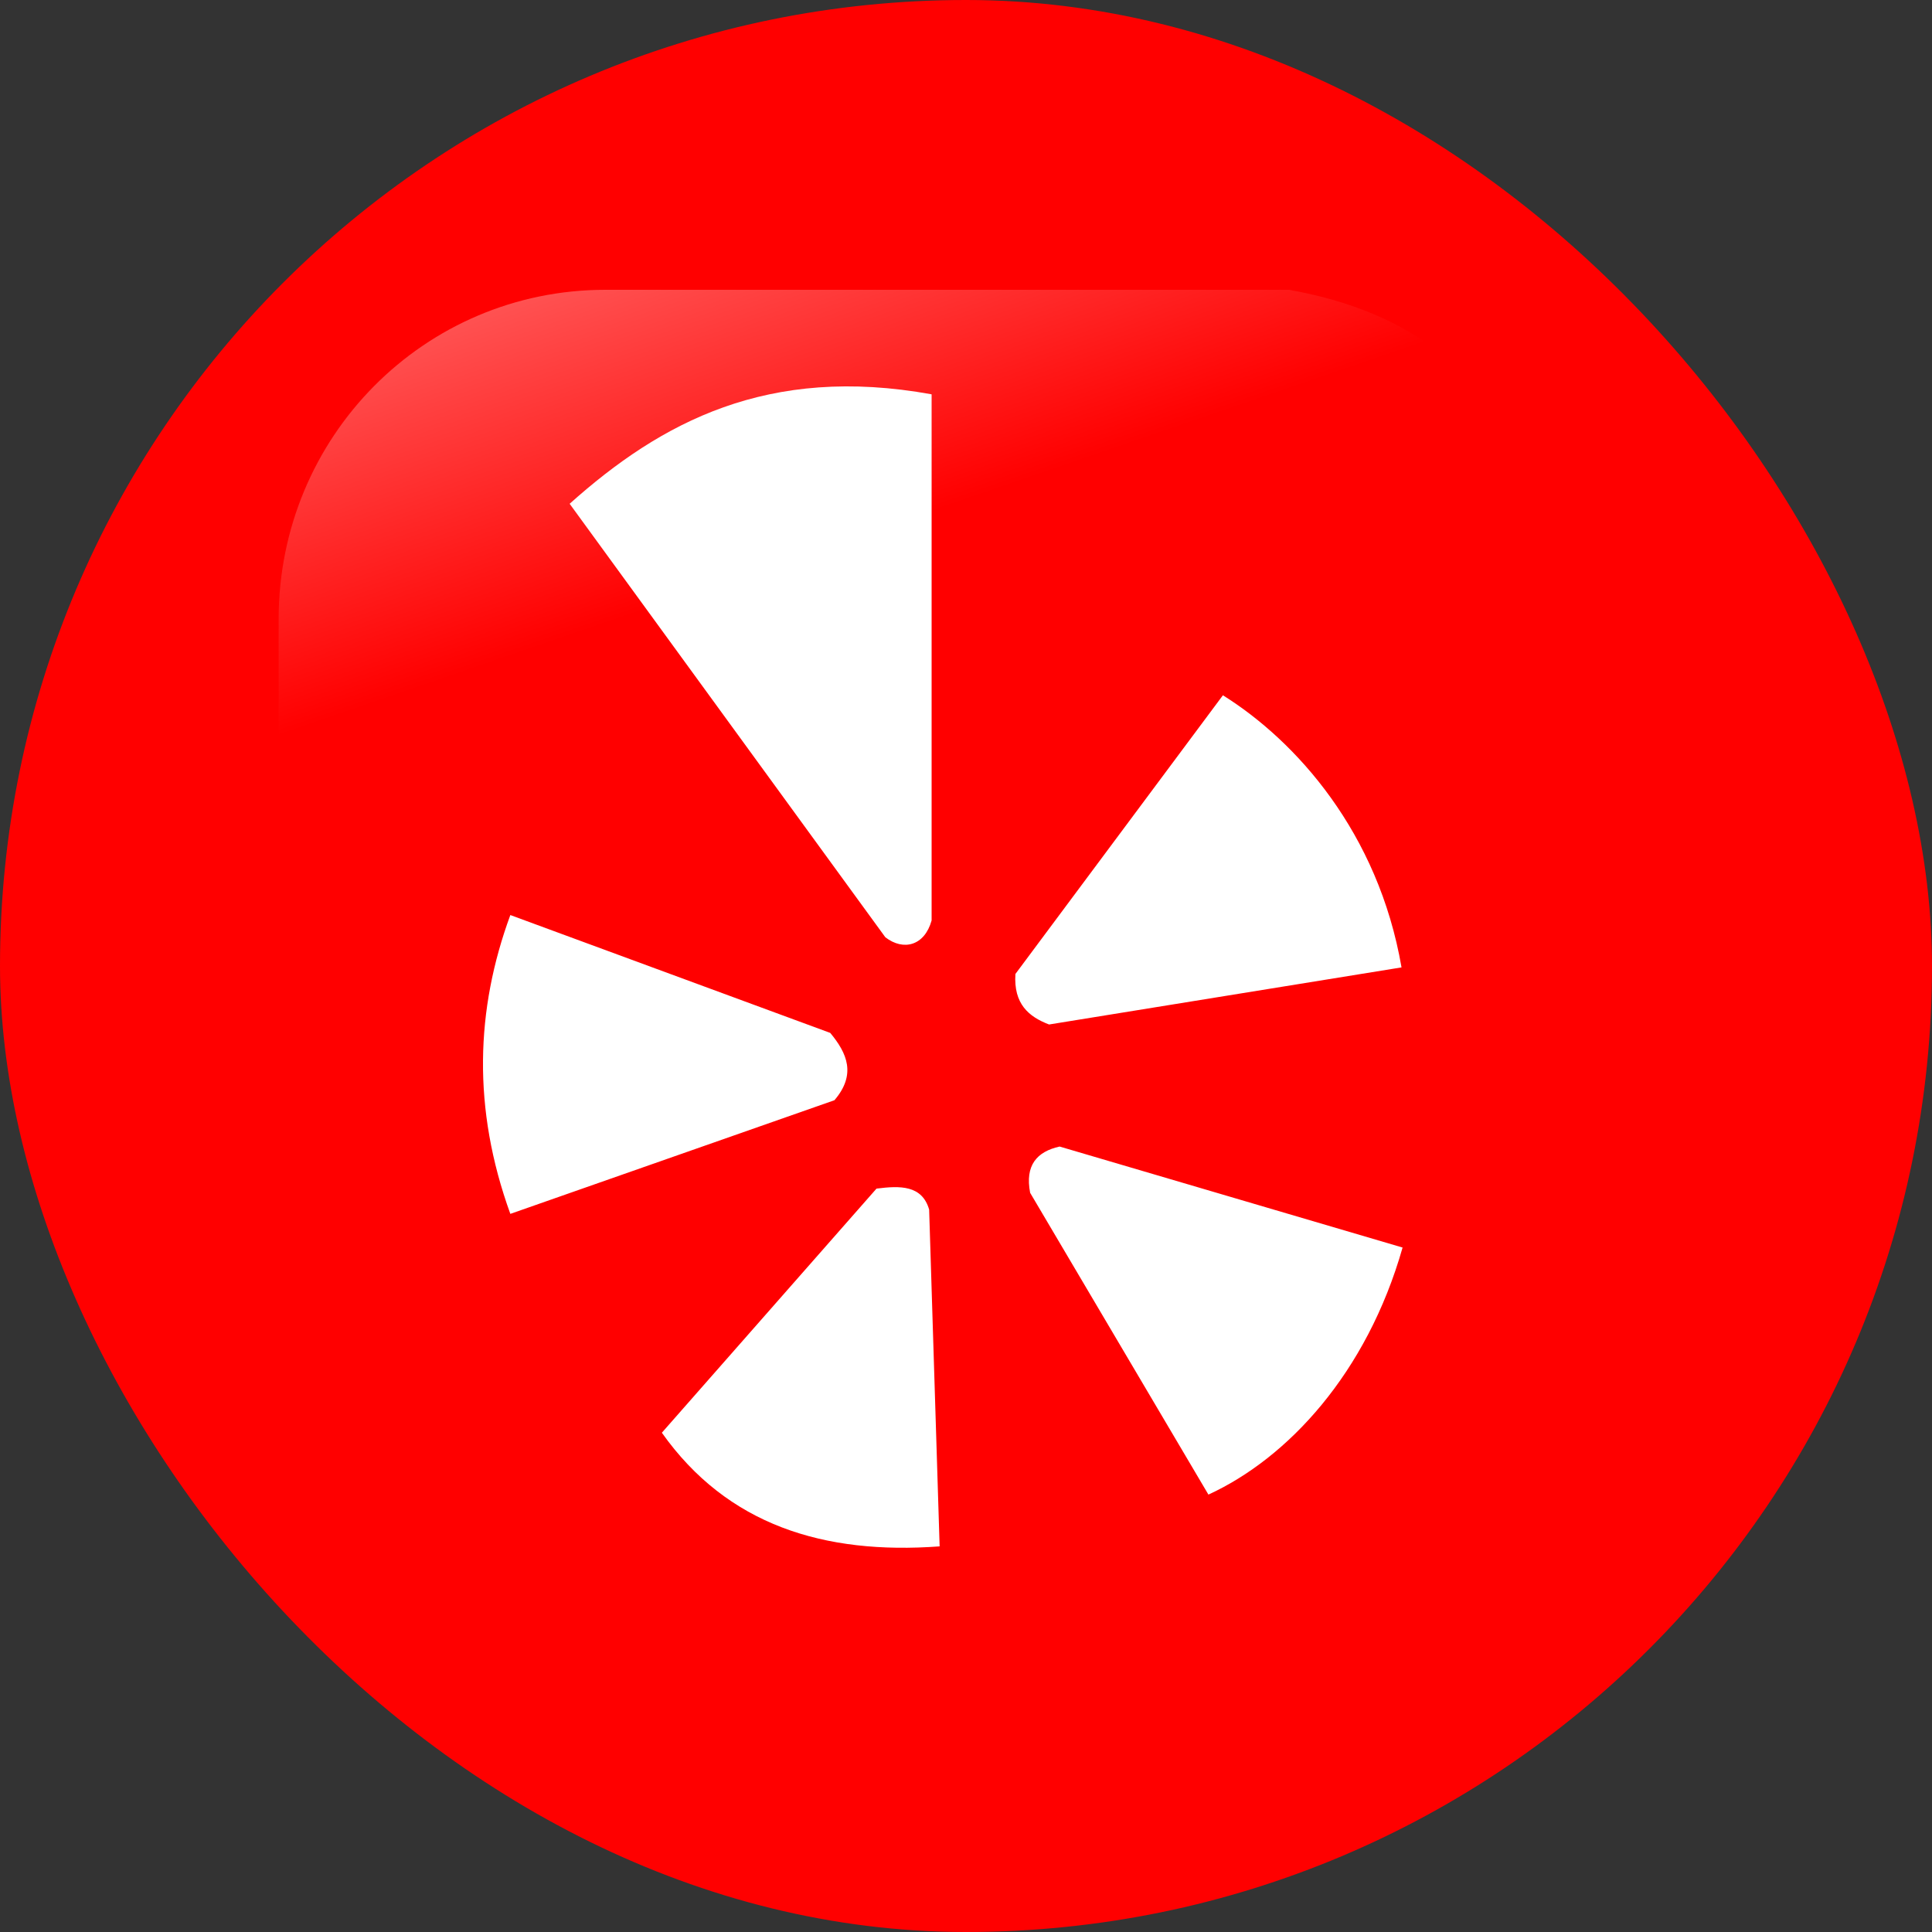 <svg width="40" height="40" viewBox="0 0 40 40" fill="none" xmlns="http://www.w3.org/2000/svg">
<rect x="0" y="0" width="40" height="40" fill="#333333" stroke="none"/>
<rect width="40" height="40" rx="20" fill="#FF0000"/>
<path opacity="0.554" d="M26.688 6H12.533C8.786 6 5.769 9.041 5.769 12.819V26.629C5.891 29.577 6.357 27.713 7.245 24.448C8.277 20.653 11.638 17.336 15.732 14.85C18.856 12.953 22.353 11.741 28.718 11.626C32.328 11.561 32.01 6.941 26.688 6Z" fill="url(#paint0_linear_1_2017)"/>
<path d="M11.794 10.43C13.684 8.739 15.9 7.549 19.288 8.164V19.057C19.143 19.579 18.707 19.696 18.33 19.405L11.794 10.43ZM25.319 14.395C26.837 15.343 28.536 17.238 29.017 20.029L21.72 21.211C21.299 21.05 20.983 20.786 21.023 20.165L25.319 14.395ZM21.938 23.738C21.467 23.843 21.218 24.126 21.328 24.696L25.019 30.944C26.66 30.191 28.298 28.433 29.039 25.829L21.938 23.738ZM18.147 24.609C18.636 24.546 19.091 24.536 19.237 25.044L19.454 32.016C17.057 32.193 15.057 31.574 13.703 29.663L18.147 24.609ZM17.189 21.385C17.538 21.804 17.733 22.245 17.276 22.779L10.566 25.132C9.775 22.948 9.848 20.897 10.566 18.945L17.189 21.385Z" fill="white"/>
<defs>
<linearGradient id="paint0_linear_1_2017" x1="12.242" y1="0.299" x2="16.148" y2="11.684" gradientUnits="userSpaceOnUse">
<stop stop-color="white"/>
<stop offset="1" stop-color="white" stop-opacity="0"/>
</linearGradient>
</defs>
</svg>